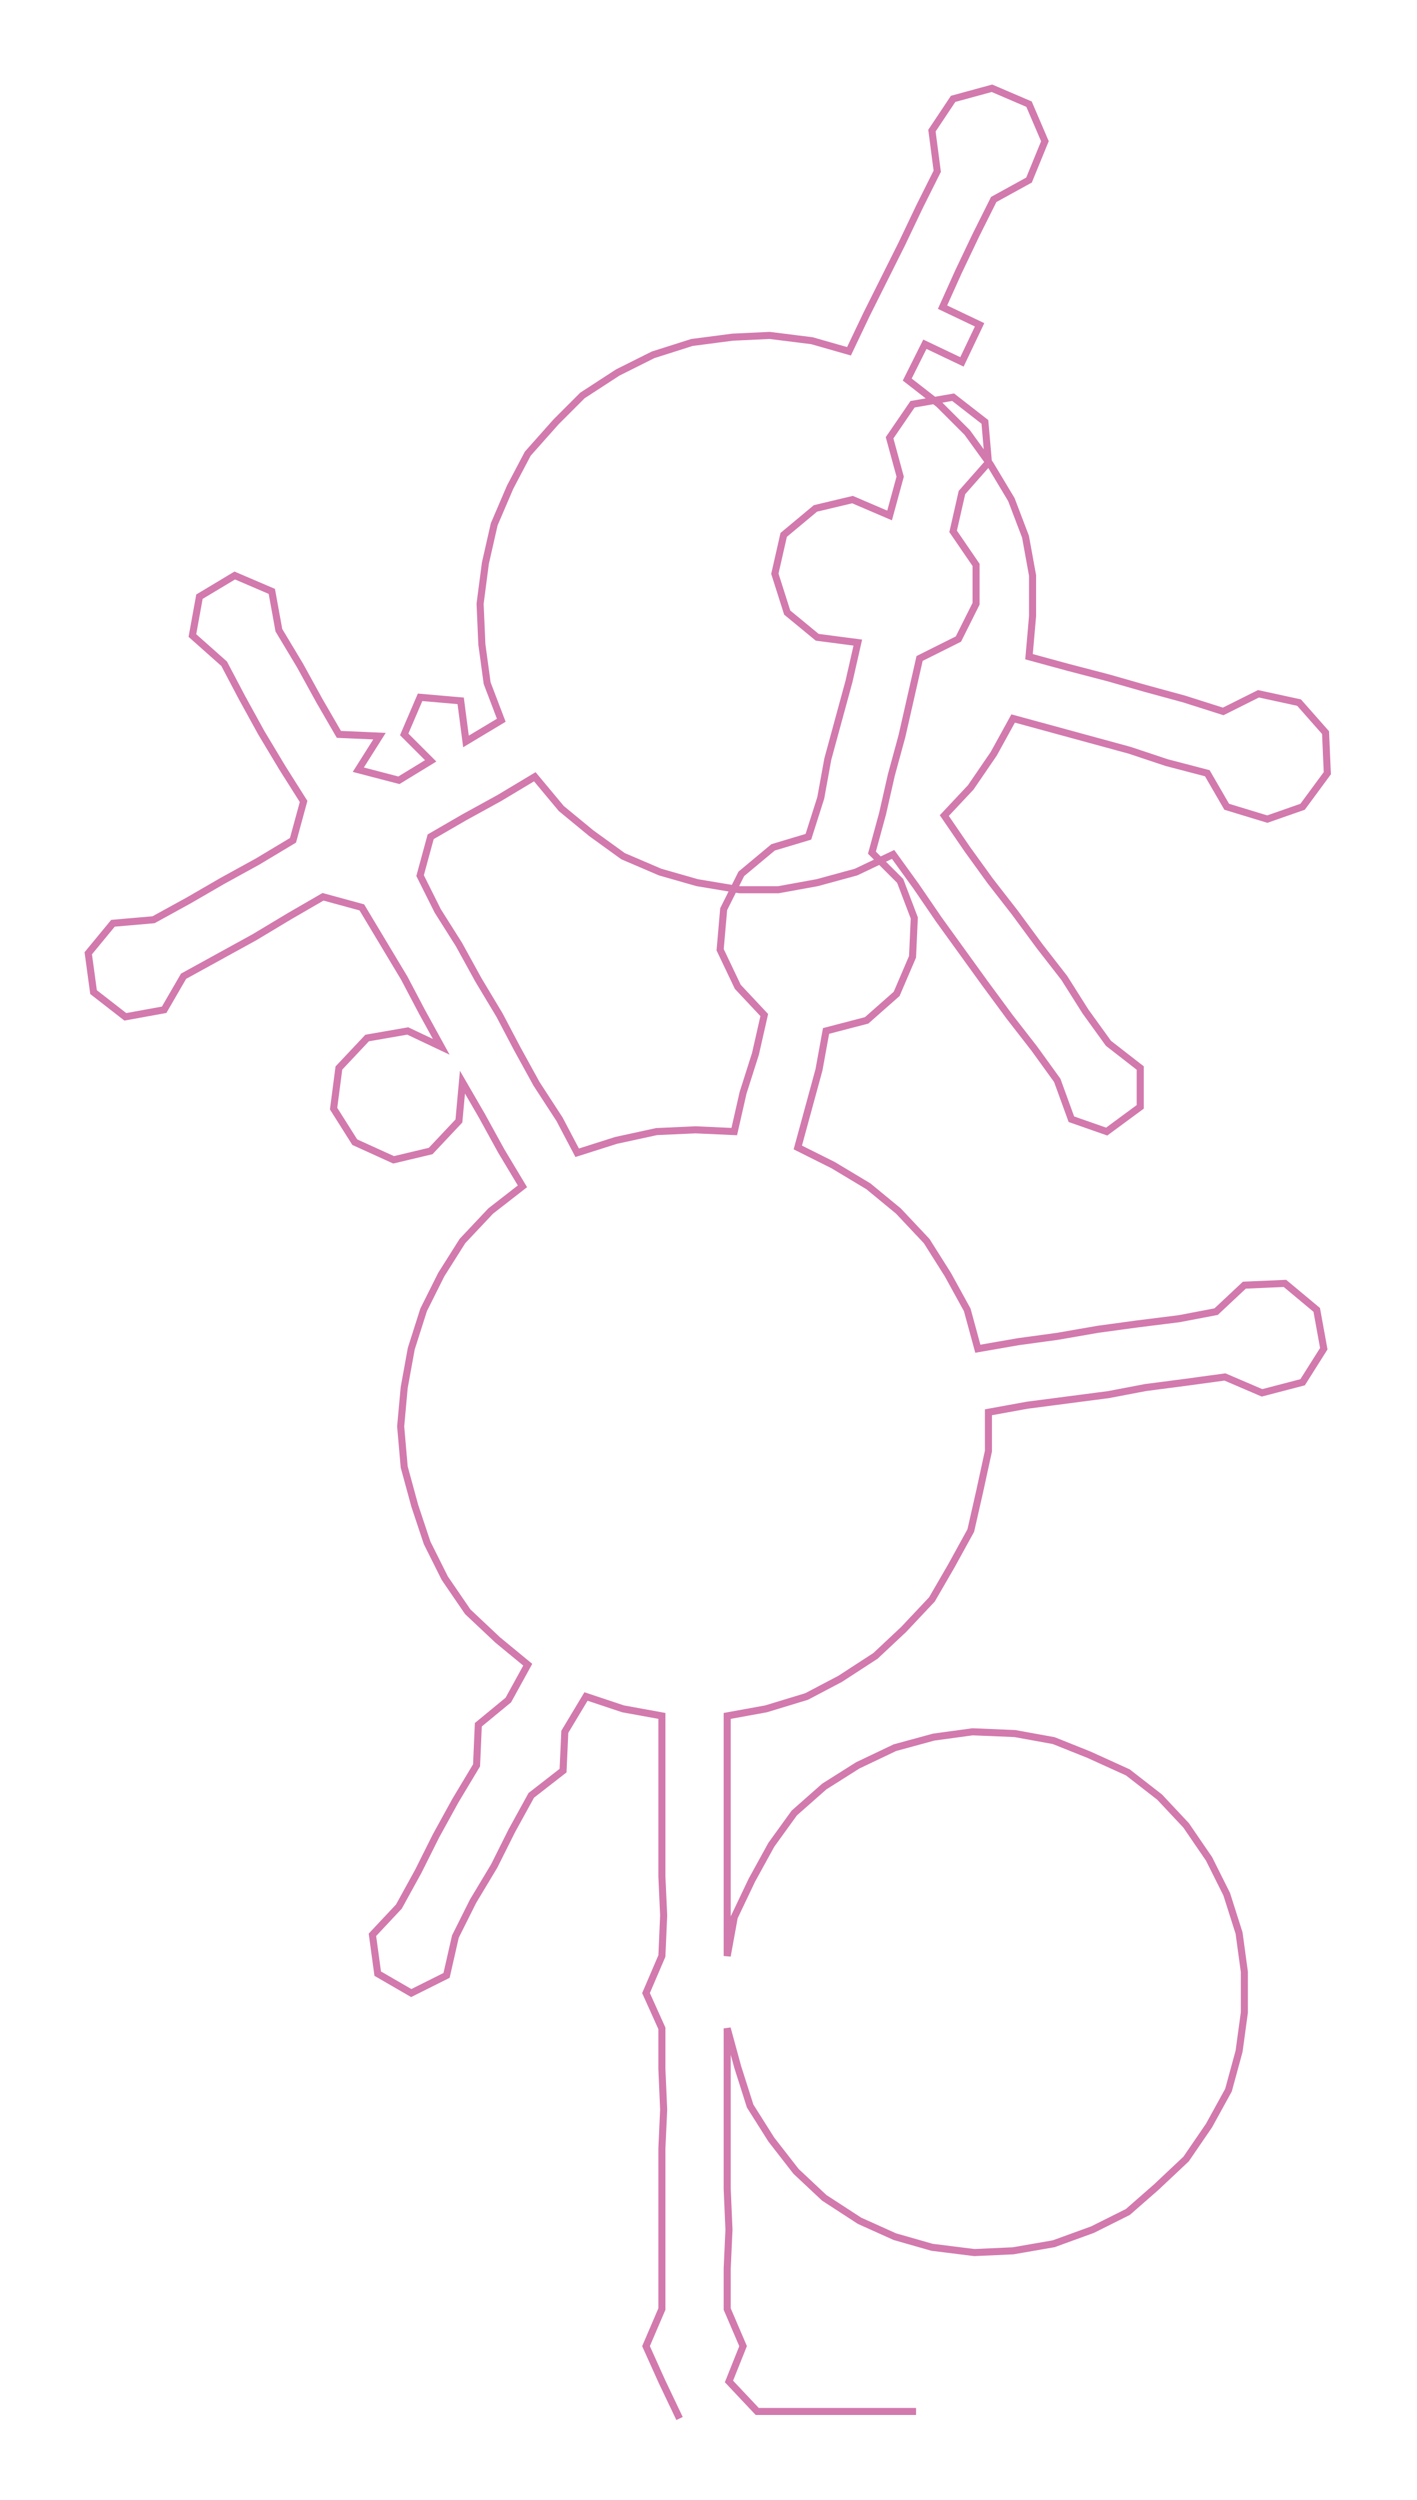 <ns0:svg xmlns:ns0="http://www.w3.org/2000/svg" width="170.057px" height="300px" viewBox="0 0 802.81 1416.25"><ns0:path style="stroke:#d279ad;stroke-width:4px;fill:none;" d="M385 1370 L385 1370 L375 1349 L366 1329 L375 1308 L375 1285 L375 1263 L375 1240 L375 1217 L376 1195 L375 1172 L375 1149 L366 1129 L375 1108 L376 1085 L375 1063 L375 1040 L375 1017 L375 995 L375 972 L353 968 L332 961 L320 981 L319 1003 L301 1017 L290 1037 L280 1057 L268 1077 L258 1097 L253 1119 L233 1129 L214 1118 L211 1096 L226 1080 L237 1060 L247 1040 L258 1020 L270 1000 L271 977 L288 963 L299 943 L282 929 L265 913 L252 894 L242 874 L235 853 L229 831 L227 808 L229 786 L233 764 L240 742 L250 722 L262 703 L278 686 L296 672 L284 652 L273 632 L262 613 L260 635 L244 652 L223 657 L201 647 L189 628 L192 605 L208 588 L231 584 L250 593 L239 573 L229 554 L217 534 L205 514 L183 508 L164 519 L144 531 L124 542 L104 553 L93 572 L71 576 L53 562 L50 540 L64 523 L87 521 L107 510 L126 499 L146 488 L166 476 L172 454 L160 435 L148 415 L137 395 L127 376 L109 360 L113 338 L133 326 L154 335 L158 357 L170 377 L181 397 L192 416 L215 417 L203 436 L226 442 L244 431 L229 416 L238 395 L261 397 L264 420 L284 408 L276 387 L273 365 L272 342 L275 319 L280 297 L289 276 L299 257 L315 239 L330 224 L350 211 L370 201 L392 194 L415 191 L436 190 L460 193 L481 199 L491 178 L501 158 L511 138 L521 117 L531 97 L528 74 L540 56 L562 50 L583 59 L592 80 L583 102 L563 113 L553 133 L543 154 L534 174 L555 184 L545 205 L524 195 L514 215 L532 229 L548 245 L561 263 L573 283 L581 304 L585 326 L585 349 L583 372 L605 378 L628 384 L649 390 L671 396 L693 403 L713 393 L736 398 L751 415 L752 438 L738 457 L718 464 L695 457 L684 438 L661 432 L640 425 L618 419 L596 413 L574 407 L563 427 L550 446 L535 462 L548 481 L561 499 L575 517 L589 536 L603 554 L615 573 L628 591 L646 605 L646 627 L627 641 L607 634 L599 612 L586 594 L572 576 L558 557 L545 539 L532 521 L519 502 L506 484 L485 494 L463 500 L441 504 L419 504 L395 500 L374 494 L353 485 L335 472 L318 458 L303 440 L283 452 L263 463 L244 474 L238 496 L248 516 L260 535 L271 555 L283 575 L293 594 L304 614 L317 634 L327 653 L349 646 L372 641 L394 640 L416 641 L421 619 L428 597 L433 575 L418 559 L408 538 L410 515 L420 495 L438 480 L458 474 L465 452 L469 430 L475 408 L481 386 L486 364 L463 361 L446 347 L439 325 L444 303 L462 288 L483 283 L504 292 L510 270 L504 248 L517 229 L540 225 L558 239 L560 262 L545 279 L540 301 L553 320 L553 342 L543 362 L521 373 L516 395 L511 417 L505 439 L500 461 L494 483 L510 499 L518 520 L517 542 L508 563 L491 578 L468 584 L464 606 L458 628 L452 650 L472 660 L492 672 L509 686 L525 703 L537 722 L548 742 L554 764 L577 760 L599 757 L622 753 L644 750 L668 747 L689 743 L705 728 L728 727 L746 742 L750 764 L738 783 L715 789 L694 780 L672 783 L649 786 L628 790 L605 793 L582 796 L560 800 L560 822 L555 845 L550 867 L539 887 L528 906 L512 923 L496 938 L476 951 L457 961 L434 968 L412 972 L412 995 L412 1017 L412 1040 L412 1063 L412 1085 L412 1108 L416 1086 L426 1065 L437 1045 L450 1027 L467 1012 L486 1000 L507 990 L529 984 L551 981 L575 982 L597 986 L617 994 L639 1004 L657 1018 L672 1034 L685 1053 L695 1073 L702 1095 L705 1117 L705 1140 L702 1162 L696 1184 L685 1204 L672 1223 L655 1239 L639 1253 L619 1263 L597 1271 L574 1275 L552 1276 L528 1273 L507 1267 L487 1258 L467 1245 L451 1230 L437 1212 L425 1193 L418 1171 L412 1149 L412 1172 L412 1195 L412 1217 L412 1240 L413 1263 L412 1285 L412 1308 L421 1329 L413 1349 L429 1366 L451 1366 L474 1366 L497 1366 L519 1366" /></ns0:svg>
